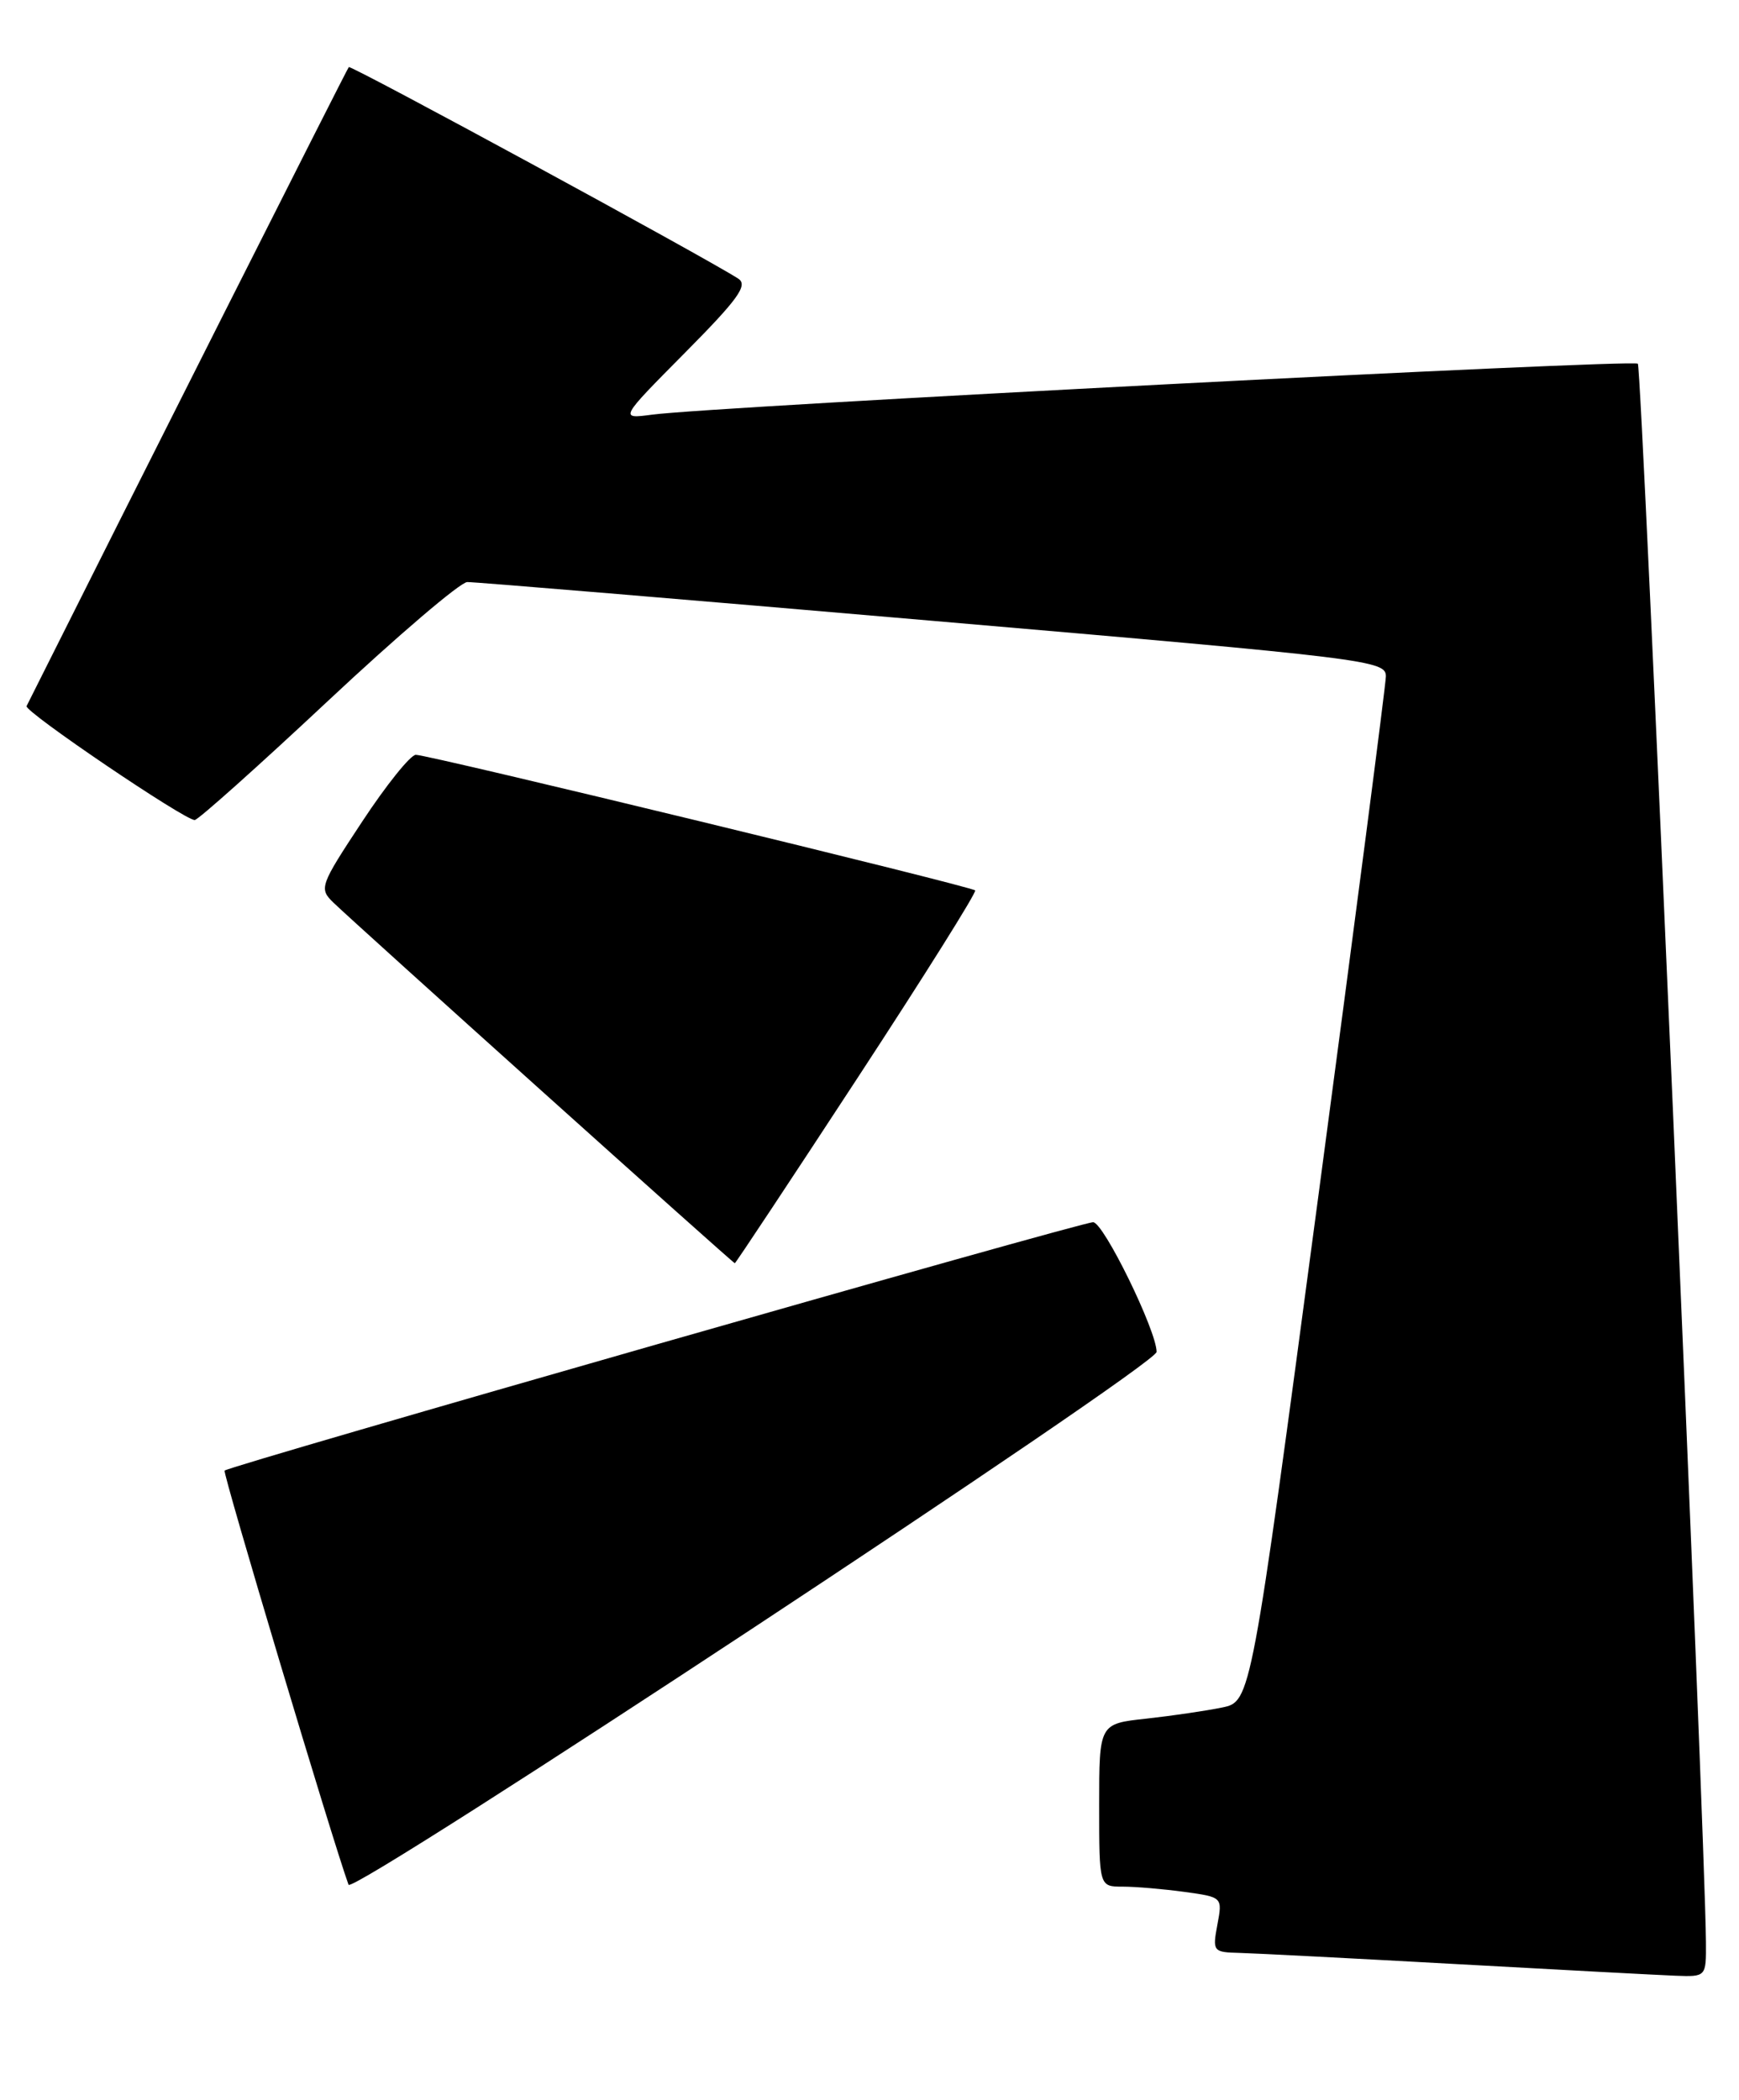 <?xml version="1.0" encoding="UTF-8" standalone="no"?>
<!DOCTYPE svg PUBLIC "-//W3C//DTD SVG 1.1//EN" "http://www.w3.org/Graphics/SVG/1.1/DTD/svg11.dtd" >
<svg xmlns="http://www.w3.org/2000/svg" xmlns:xlink="http://www.w3.org/1999/xlink" version="1.1" viewBox="0 0 212 256">
 <g >
 <path fill="currentColor"
d=" M 207.97 236.75 C 207.87 223.68 200.16 44.82 199.67 44.34 C 199.09 43.76 87.00 49.55 79.50 50.55 C 75.50 51.08 75.50 51.08 83.50 43.01 C 89.99 36.46 91.22 34.76 90.00 33.97 C 85.90 31.33 42.77 7.90 42.52 8.18 C 42.30 8.41 15.43 61.72 3.24 86.08 C 2.91 86.72 22.54 100.02 23.74 99.97 C 24.16 99.95 31.46 93.43 39.96 85.47 C 48.46 77.51 56.11 70.98 56.96 70.96 C 57.81 70.94 83.36 73.07 113.75 75.69 C 167.04 80.28 169.00 80.52 168.95 82.48 C 168.92 83.59 165.21 112.16 160.70 145.96 C 152.50 207.43 152.50 207.43 149.00 208.16 C 147.07 208.56 142.91 209.17 139.75 209.52 C 134.00 210.14 134.00 210.14 134.00 220.07 C 134.00 230.00 134.00 230.00 136.86 230.00 C 138.43 230.00 141.82 230.29 144.38 230.64 C 149.04 231.28 149.04 231.28 148.41 234.64 C 147.80 237.90 147.88 238.00 151.14 238.08 C 152.99 238.13 164.85 238.74 177.50 239.44 C 190.15 240.14 202.19 240.78 204.25 240.86 C 208.00 241.00 208.00 241.00 207.97 236.75 Z  M 141.00 164.81 C 141.00 162.23 134.53 149.00 133.26 149.00 C 131.76 149.00 27.99 178.68 27.38 179.28 C 27.12 179.55 40.54 224.40 42.49 229.77 C 42.97 231.09 141.00 166.45 141.00 164.81 Z  M 104.51 131.46 C 112.62 119.07 119.09 108.76 118.88 108.55 C 118.36 108.04 52.17 91.99 50.69 92.02 C 50.04 92.03 47.10 95.69 44.16 100.15 C 38.98 108.00 38.87 108.32 40.66 110.05 C 43.43 112.73 89.36 154.00 89.58 154.00 C 89.68 154.00 96.40 143.86 104.51 131.46 Z "/>
</g>
</svg>